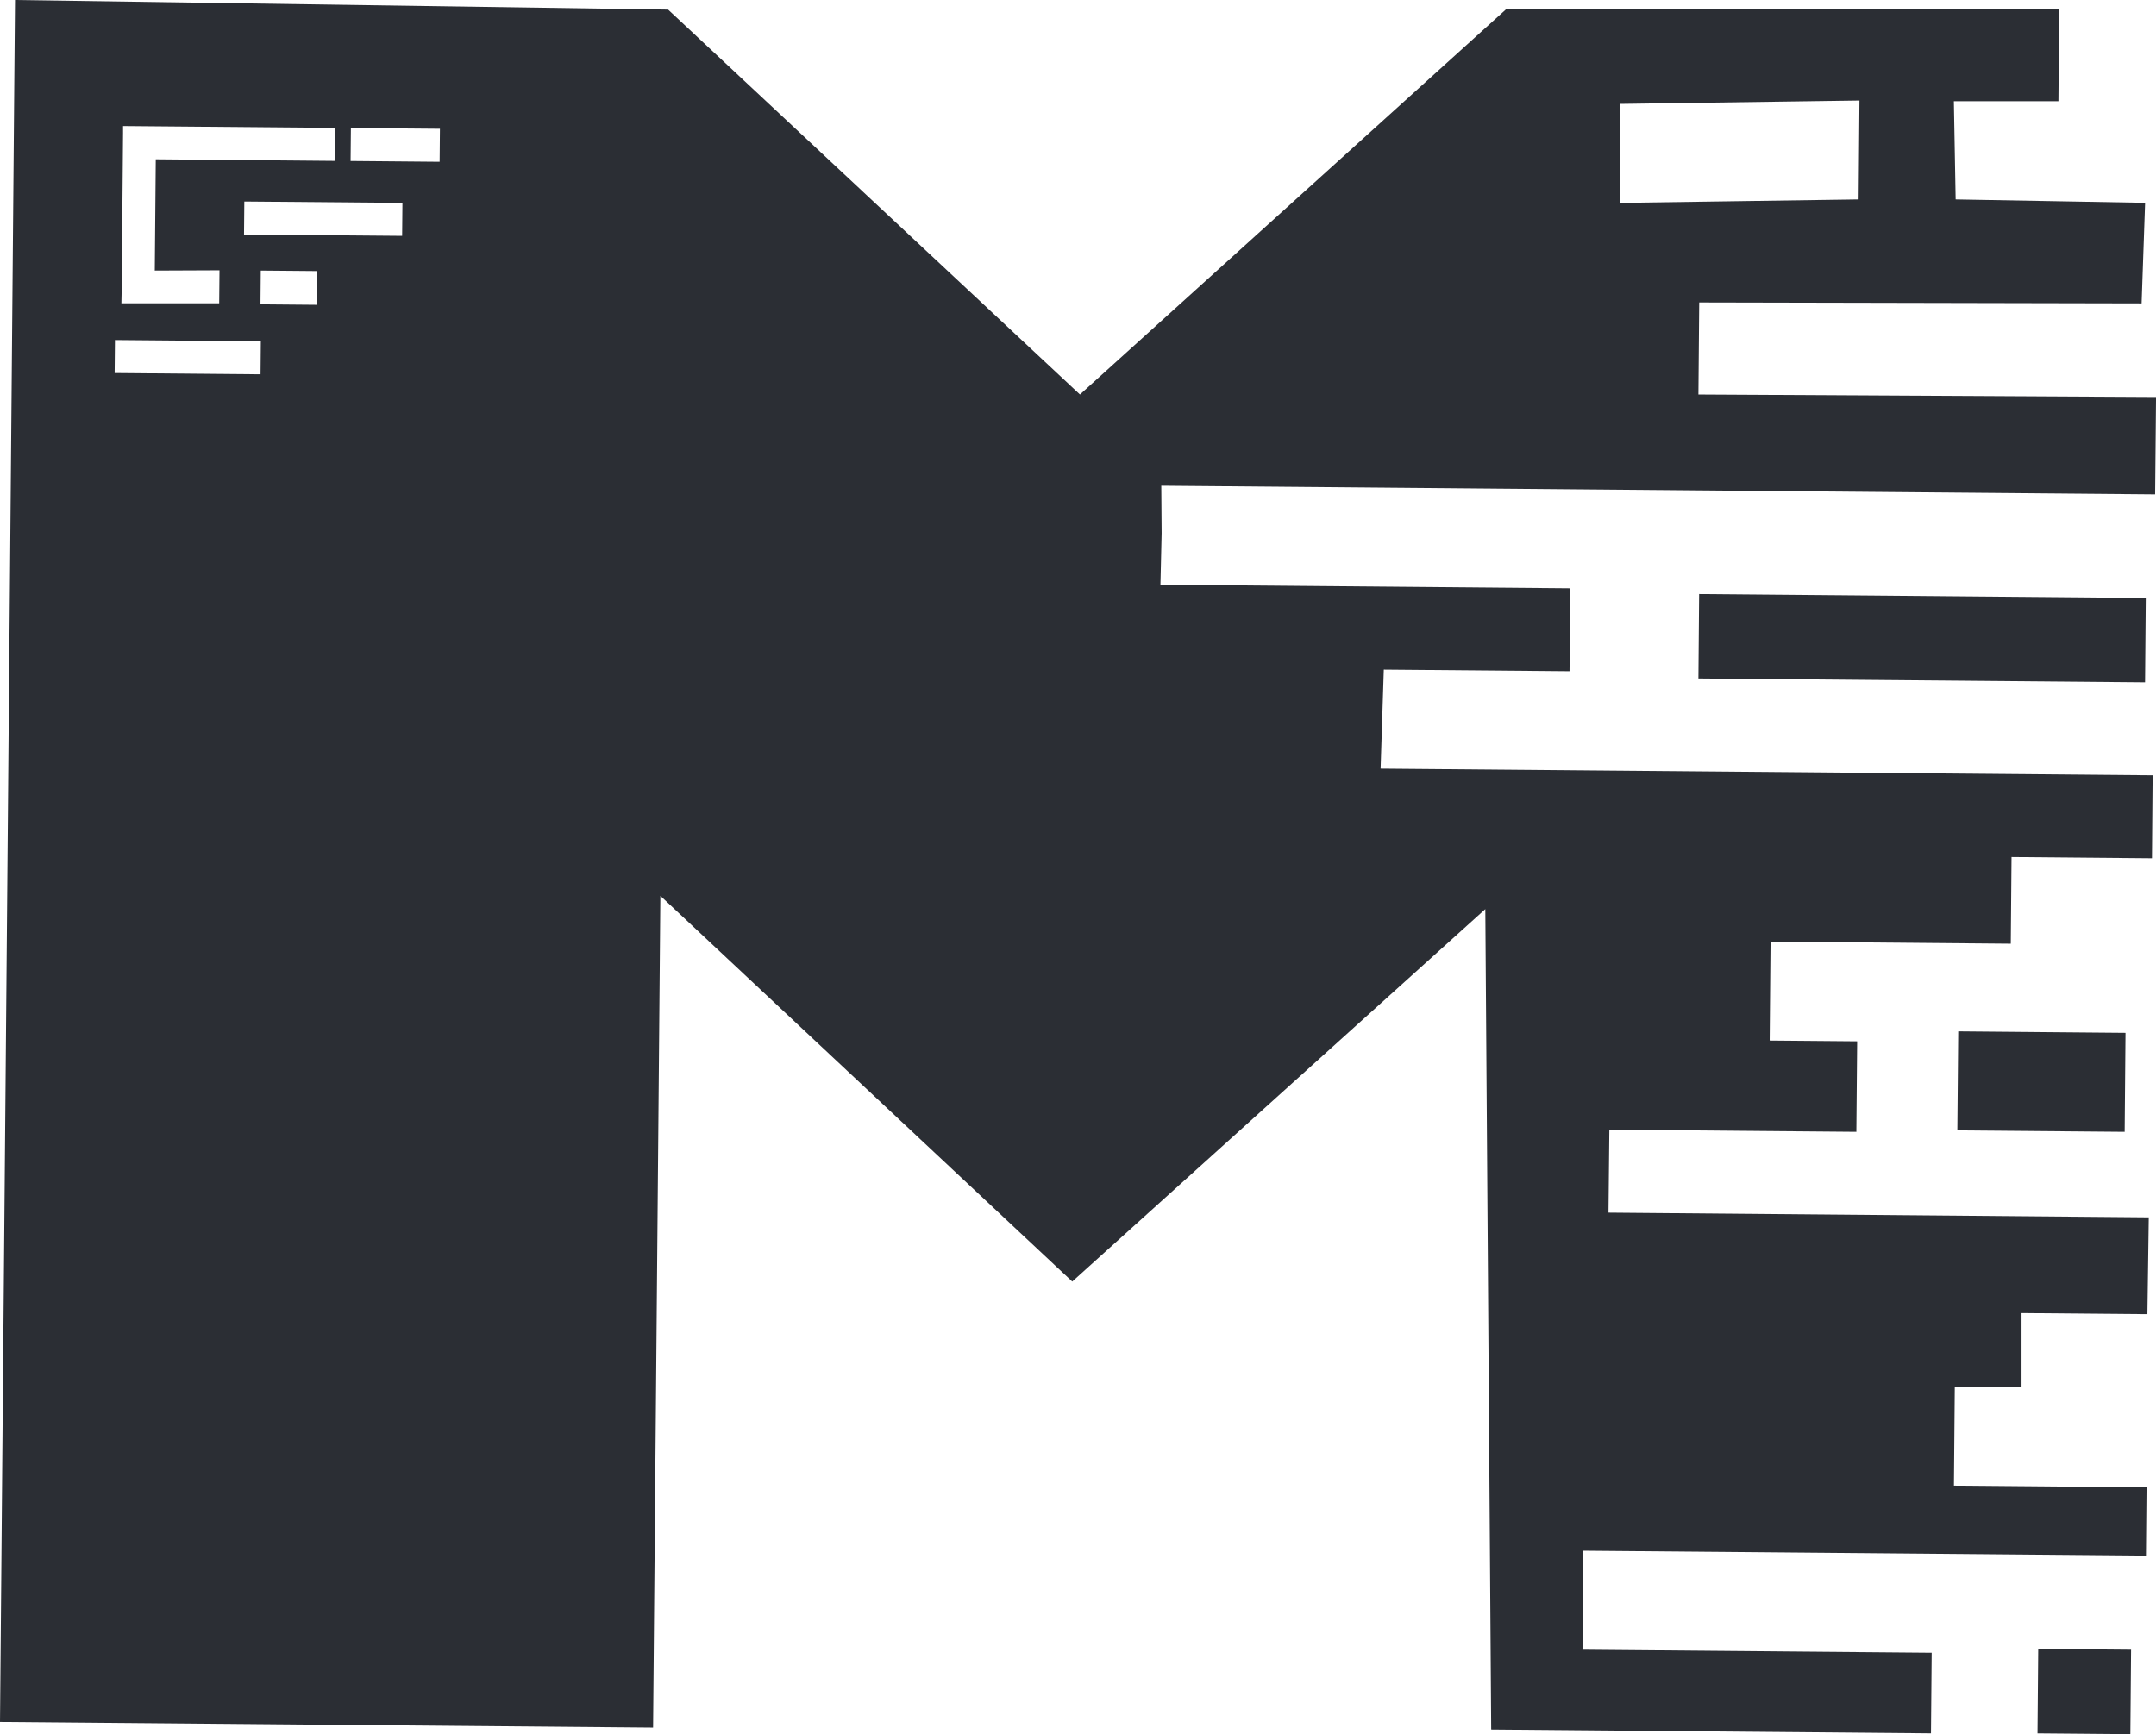 <svg id="Group_2930" data-name="Group 2930" xmlns="http://www.w3.org/2000/svg" width="134.479" height="108.183" viewBox="0 0 134.479 108.183">
  <path id="Path_5" data-name="Path 5" d="M37.755,15.085l27.86.242.045-5.264L37.8,9.819ZM53.906,43.278l10.437.09.053-6.175L53.961,37.1Zm5,37.615,5.792.05.045-5.266-5.792-.05ZM-67.244-27.241l40.736.6L-.82-2.63l26.588-24.04H60.261l-.05,5.744H53.689L53.8-14.8l11.818.211L65.4-8.315,37.805-8.374l-.05,5.744L66.3-2.474,66.243,3.6,4.253,3.063l.022,2.969L4.2,9.24l25.562.222-.045,5.169-11.585-.1-.2,6.175,48.155.42L66.046,26.3l-8.76-.078-.047,5.41L42.255,31.5,42.2,37.672l5.457.048-.05,5.648L32.2,43.234l-.054,5.175,33.7.294-.085,6.04-7.851-.068V59.3l-4.164-.036-.053,6.175,12.015.106-.037,4.26L30.579,69.5l-.054,6.175,21.78.19-.044,5.026-27.43-.239-.367-51.179L-1.3,52.707-26.991,28.643l-.454,51.889-40.736-.354ZM32.84-14.584,47.747-14.8,47.8-20.97l-14.908.211Zm-85.8,1.973,9.862.085.019-2.059-9.862-.085Zm6.647-4.587,5.553.05.019-2.059-5.553-.048Zm-5.621,8.942,3.494.031.019-2.107-3.494-.031Zm-8.675-.065h6.1l.019-2.059-4.036.017.061-6.941,11.153.1.019-2.059-13.212-.115,0,.43-.075,8.569-.009,1.1Zm-.421,4.352,9.1.079.019-2.059-9.1-.079Z" transform="translate(68.181 27.241)" fill="#2b2e34"/>
</svg>
